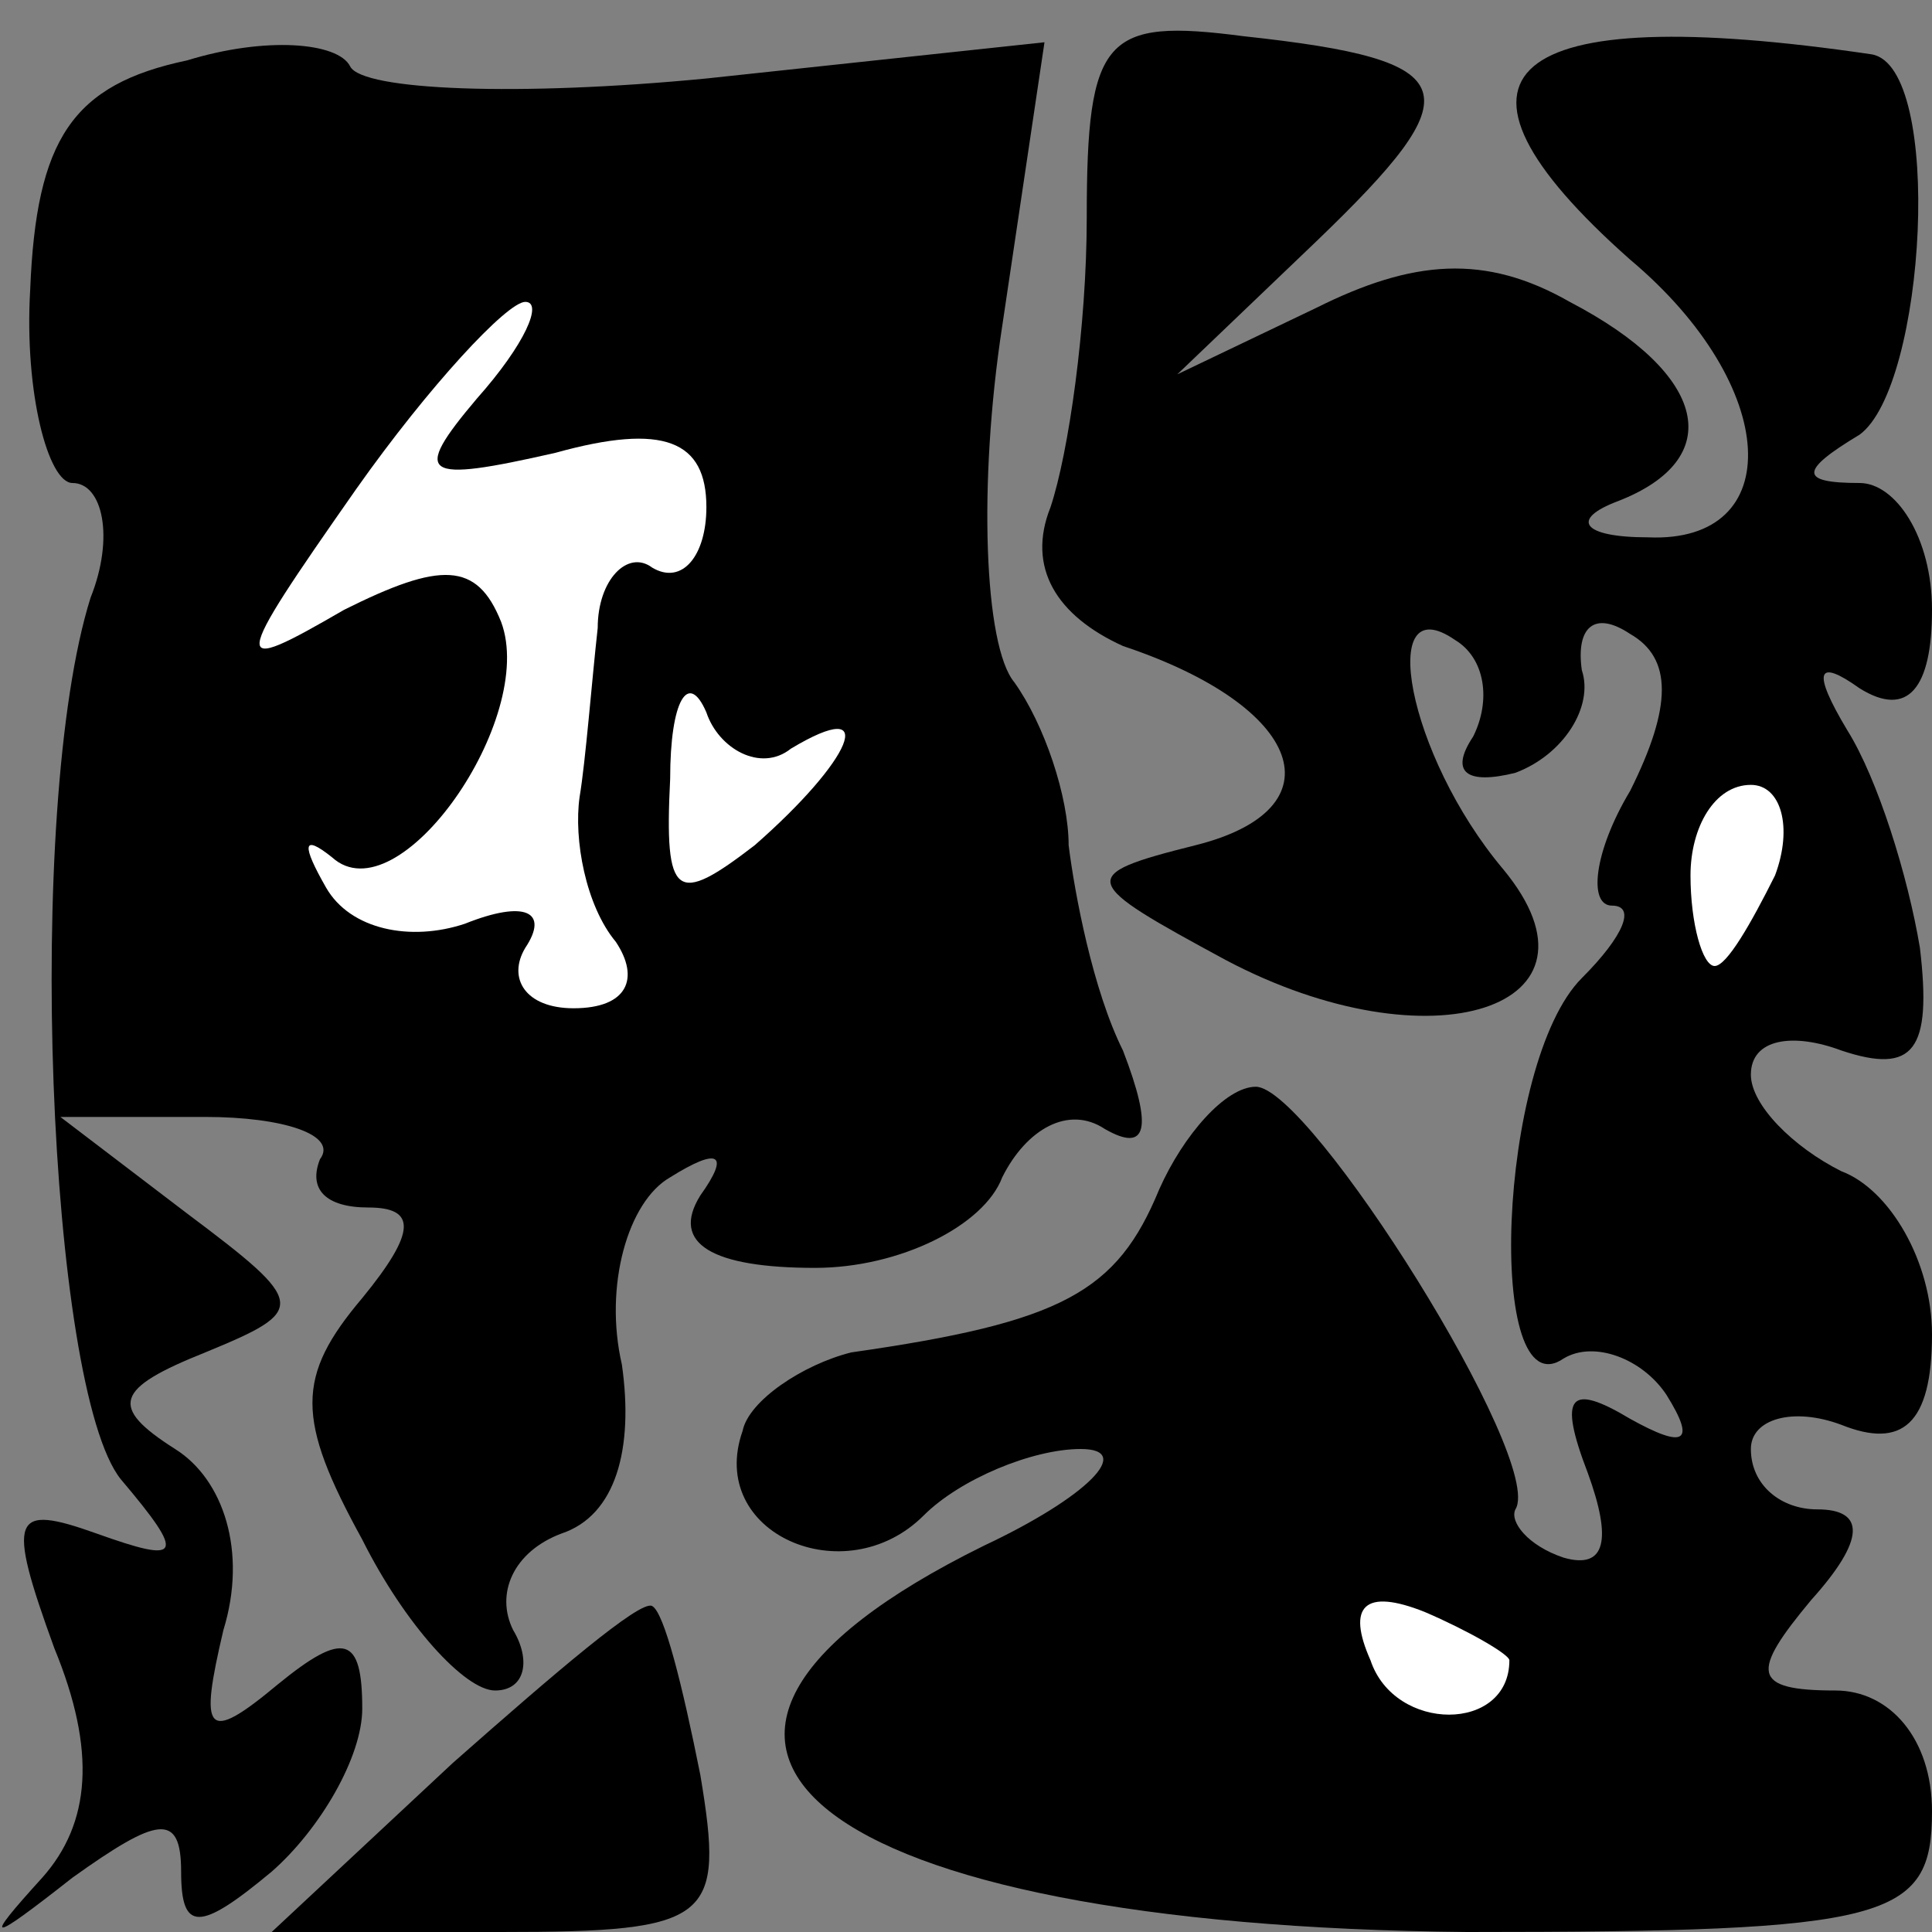 <?xml version="1.0" standalone="no"?>
<!DOCTYPE svg PUBLIC "-//W3C//DTD SVG 20010904//EN"
 "http://www.w3.org/TR/2001/REC-SVG-20010904/DTD/svg10.dtd">
<svg version="1.0" xmlns="http://www.w3.org/2000/svg"
 width="32pt" height="32pt" viewBox="0 0 32 32"
 preserveAspectRatio="xMidYMid meet">
<rect x="0" y="0" width="32" height="32" fill="#808080" stroke="none"/>
<g transform="translate(0,32) scale(0.1,-0.1)"
fill="#000000" stroke="none">
<path fill="#000000" stroke="none" d="M31 310 c-19 -4 -25 -13 -26 -38 -1
-17 3 -32 7 -32 5 0 7 -9 3 -19 -11 -35 -7 -131 5 -146 11 -13 10 -14 -4 -9
-14 5 -15 3 -7 -19 7 -17 6 -29 -2 -38 -10 -11 -9 -11 5 0 14 10 18 11 18 1 0
-10 3 -10 15 0 8 7 15 19 15 27 0 12 -3 13 -14 4 -12 -10 -13 -8 -9 9 4 13 0
25 -8 30 -11 7 -10 10 5 16 17 7 17 8 -3 23 l-21 16 24 0 c13 0 22 -3 19 -7
-2 -5 1 -8 8 -8 8 0 8 -4 -1 -15 -11 -13 -11 -20 0 -40 7 -14 17 -25 22 -25 5
0 6 5 3 10 -3 6 0 13 8 16 9 3 12 14 10 28 -3 13 1 27 8 31 8 5 10 4 5 -3 -5
-8 2 -12 19 -12 14 0 28 7 31 15 4 8 11 12 17 8 7 -4 8 0 3 13 -5 10 -8 26 -9
34 0 8 -4 20 -9 27 -5 6 -6 33 -2 59 l7 47 -56 -6 c-31 -3 -57 -2 -59 2 -2 4
-14 5 -27 1z"/>
<path fill="#ffffff" stroke="none" d="M79 254 c-11 -13 -9 -14 13 -9 18 5 25
2 25 -9 0 -8 -4 -13 -9 -10 -4 3 -9 -2 -9 -10 -1 -9 -2 -22 -3 -28 -1 -7 1
-18 6 -24 4 -6 2 -11 -7 -11 -8 0 -11 5 -8 10 4 6 0 8 -10 4 -9 -3 -19 -1 -23
6 -4 7 -4 9 1 5 11 -10 34 23 28 39 -4 10 -10 10 -26 2 -19 -11 -19 -10 2 20
12 17 25 31 28 31 3 0 0 -7 -8 -16z"/>
<path fill="#ffffff" stroke="none" d="M131 196 c15 9 10 -2 -6 -16 -13 -10
-15 -9 -14 11 0 13 3 18 6 11 2 -6 9 -10 14 -6z"/>
<path fill="#000000" stroke="none" d="M180 284 c0 -18 -3 -39 -6 -48 -4 -10
1 -18 12 -23 30 -10 36 -27 12 -33 -20 -5 -19 -6 5 -19 34 -18 65 -8 46 15
-16 19 -21 47 -8 38 5 -3 6 -10 3 -16 -4 -6 -1 -8 7 -6 8 3 13 11 11 17 -1 7
2 10 8 6 7 -4 7 -12 0 -26 -6 -10 -7 -19 -3 -19 4 0 2 -5 -5 -12 -14 -14 -16
-72 -3 -63 5 3 13 0 17 -6 5 -8 3 -9 -6 -4 -10 6 -12 4 -7 -9 4 -11 3 -16 -4
-14 -6 2 -9 6 -8 8 5 8 -34 70 -43 70 -5 0 -12 -8 -16 -17 -7 -17 -16 -22 -51
-27 -8 -2 -17 -8 -18 -13 -6 -17 17 -27 30 -14 6 6 18 11 26 11 9 0 1 -8 -16
-16 -67 -33 -28 -63 80 -64 70 0 77 2 77 20 0 12 -7 20 -16 20 -14 0 -14 3 -4
15 9 10 9 15 1 15 -6 0 -11 4 -11 10 0 5 7 7 15 4 10 -4 15 0 15 15 0 12 -7
24 -15 27 -8 4 -15 11 -15 16 0 6 7 7 15 4 12 -4 15 0 13 17 -2 12 -7 28 -12
36 -6 10 -5 12 2 7 8 -5 12 0 12 13 0 12 -6 21 -12 21 -10 0 -10 2 0 8 11 8
14 61 2 63 -61 9 -75 -3 -40 -34 25 -21 26 -47 3 -46 -11 0 -13 3 -5 6 18 7
15 21 -8 33 -14 8 -26 7 -42 -1 l-23 -11 23 22 c26 25 25 30 -12 34 -23 3 -26
0 -26 -30z"/>
<path fill="#ffffff" stroke="none" d="M294 175 c-4 -8 -8 -15 -10 -15 -2 0
-4 7 -4 15 0 8 4 15 10 15 5 0 7 -7 4 -15z"/>
<path fill="#ffffff" stroke="none" d="M250 45 c0 -12 -19 -12 -23 0 -4 9 -1
12 9 8 7 -3 14 -7 14 -8z"/>
<path fill="#000000" stroke="none" d="M75 28 l-30 -28 38 0 c35 0 37 2 33 26
-3 15 -6 27 -8 28 -2 1 -16 -11 -33 -26z"/>
</g>
</svg>
